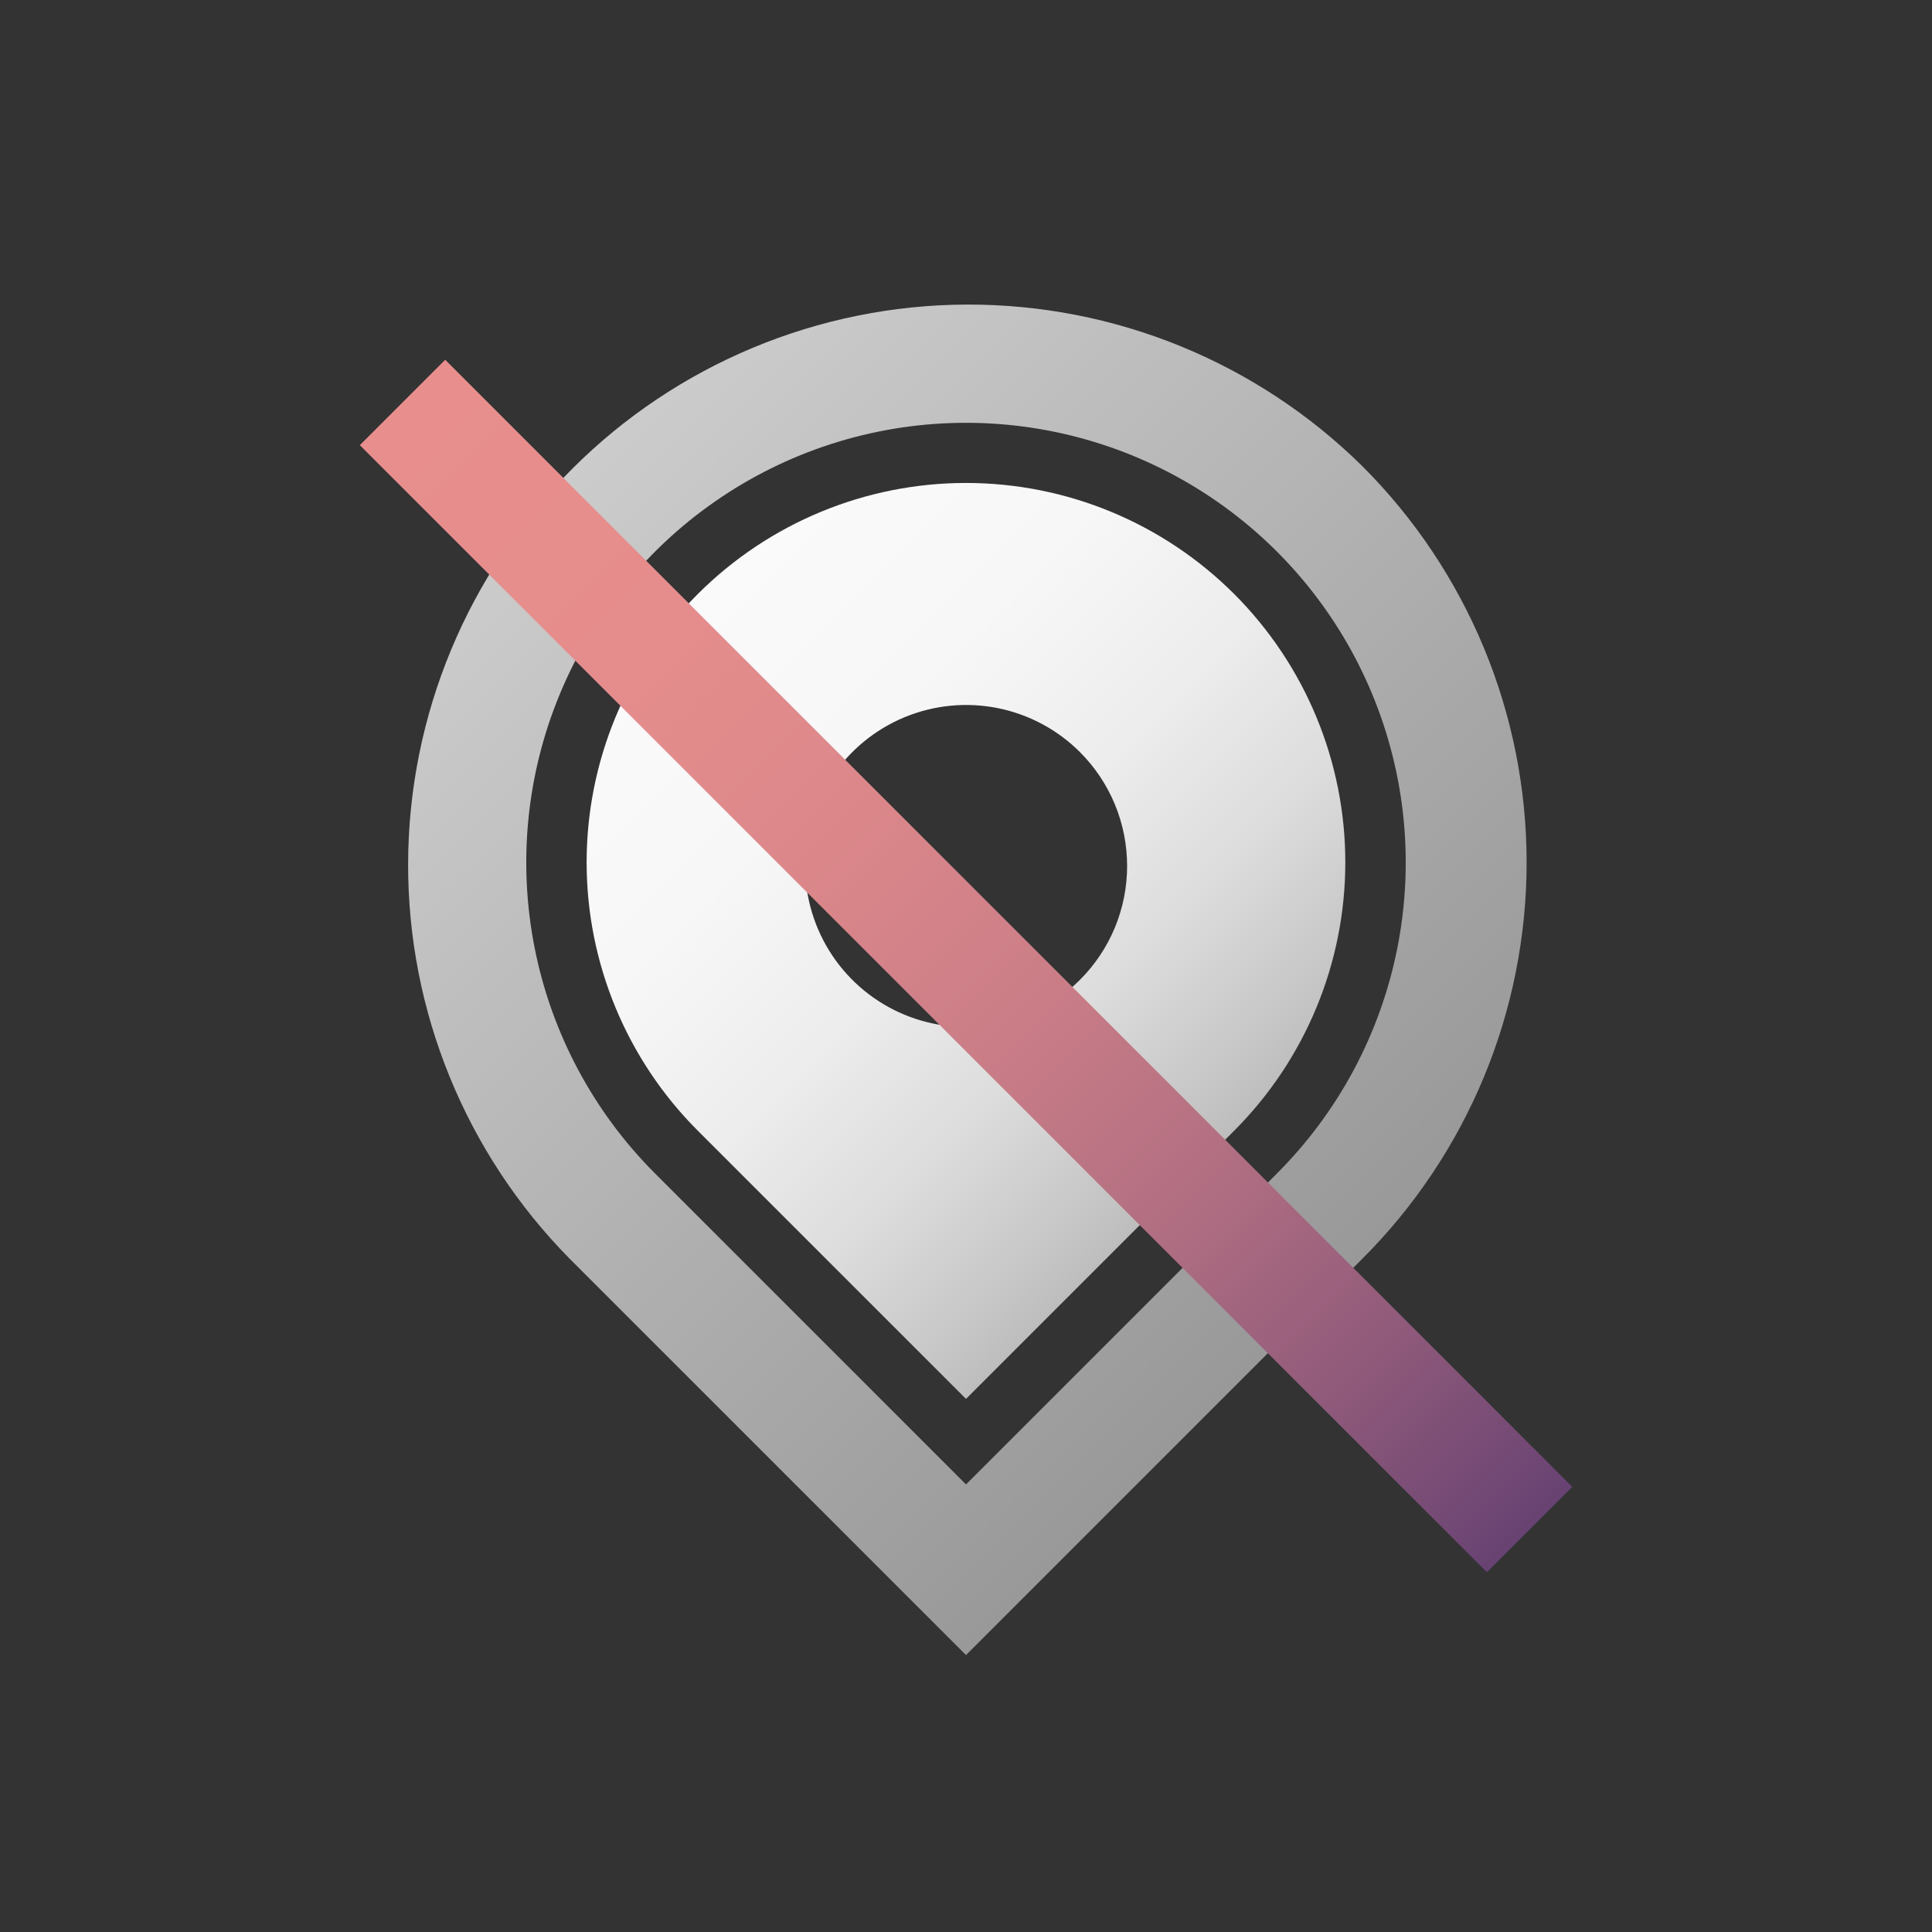 <svg width="96" height="96" viewBox="0 0 96 96" fill="none" xmlns="http://www.w3.org/2000/svg">
<rect x="0" y="0" width="96" height="96" fill="#333333" stroke="none"/>
<path d="M61.33 29.52C57.795 25.985 53 23.998 48 23.998C43 23.998 38.205 25.985 34.67 29.52C31.135 33.055 29.149 37.85 29.149 42.85C29.149 47.85 31.135 52.645 34.67 56.18L48 69.51L61.33 56.18C64.863 52.644 66.848 47.849 66.848 42.85C66.848 37.851 64.863 33.056 61.33 29.52V29.52ZM53.66 48.69C52.541 49.808 51.115 50.569 49.564 50.877C48.012 51.185 46.404 51.026 44.943 50.42C43.481 49.814 42.233 48.789 41.354 47.474C40.475 46.158 40.006 44.612 40.006 43.03C40.006 41.448 40.475 39.902 41.354 38.586C42.233 37.271 43.481 36.246 44.943 35.64C46.404 35.034 48.012 34.875 49.564 35.183C51.115 35.491 52.541 36.252 53.66 37.37C54.404 38.113 54.994 38.995 55.397 39.967C55.799 40.938 56.006 41.979 56.006 43.03C56.006 44.081 55.799 45.122 55.397 46.093C54.994 47.065 54.404 47.947 53.66 48.69V48.69Z" fill="url(#paint0_linear)"/>
<path d="M67.69 23.16C62.455 17.994 55.389 15.109 48.034 15.134C40.68 15.159 33.634 18.093 28.434 23.294C23.234 28.495 20.302 35.542 20.279 42.896C20.256 50.251 23.143 57.316 28.31 62.55L48 82.24L67.69 62.55C70.279 59.965 72.333 56.895 73.735 53.516C75.136 50.136 75.857 46.514 75.857 42.855C75.857 39.196 75.136 35.574 73.735 32.194C72.333 28.815 70.279 25.745 67.69 23.16V23.16ZM63.45 58.31L48 73.76L32.55 58.31C29.494 55.254 27.413 51.361 26.57 47.122C25.727 42.884 26.159 38.491 27.813 34.498C29.467 30.505 32.267 27.093 35.861 24.692C39.454 22.291 43.678 21.009 48 21.009C52.322 21.009 56.546 22.291 60.139 24.692C63.733 27.093 66.533 30.505 68.187 34.498C69.841 38.491 70.273 42.884 69.43 47.122C68.587 51.361 66.506 55.254 63.45 58.31V58.31Z" fill="url(#paint1_linear)"/>
<path d="M22.122 17.877L17.88 22.12L73.882 78.123L78.125 73.88L22.122 17.877Z" fill="url(#paint2_linear)"/>
<defs>
<linearGradient id="paint0_linear" x1="34.67" y1="29.52" x2="61.33" y2="56.18" gradientUnits="userSpaceOnUse">
<stop stop-color="#FAFAFA"/>
<stop offset="0.29" stop-color="#F7F7F7"/>
<stop offset="0.53" stop-color="#EDEDED"/>
<stop offset="0.75" stop-color="#DCDCDC"/>
<stop offset="0.95" stop-color="#C4C4C4"/>
<stop offset="1" stop-color="#BDBDBD"/>
</linearGradient>
<linearGradient id="paint1_linear" x1="28.31" y1="23.16" x2="67.69" y2="62.55" gradientUnits="userSpaceOnUse">
<stop stop-color="#CCCCCC"/>
<stop offset="1" stop-color="#999999"/>
</linearGradient>
<linearGradient id="paint2_linear" x1="20.004" y1="20.002" x2="76.004" y2="76.002" gradientUnits="userSpaceOnUse">
<stop stop-color="#E88F8D"/>
<stop offset="0.22" stop-color="#E58D8C"/>
<stop offset="0.39" stop-color="#DB878A"/>
<stop offset="0.55" stop-color="#CA7D87"/>
<stop offset="0.7" stop-color="#B26F82"/>
<stop offset="0.84" stop-color="#935C7B"/>
<stop offset="0.98" stop-color="#6E4674"/>
<stop offset="1" stop-color="#674272"/>
</linearGradient>
</defs>
</svg>
